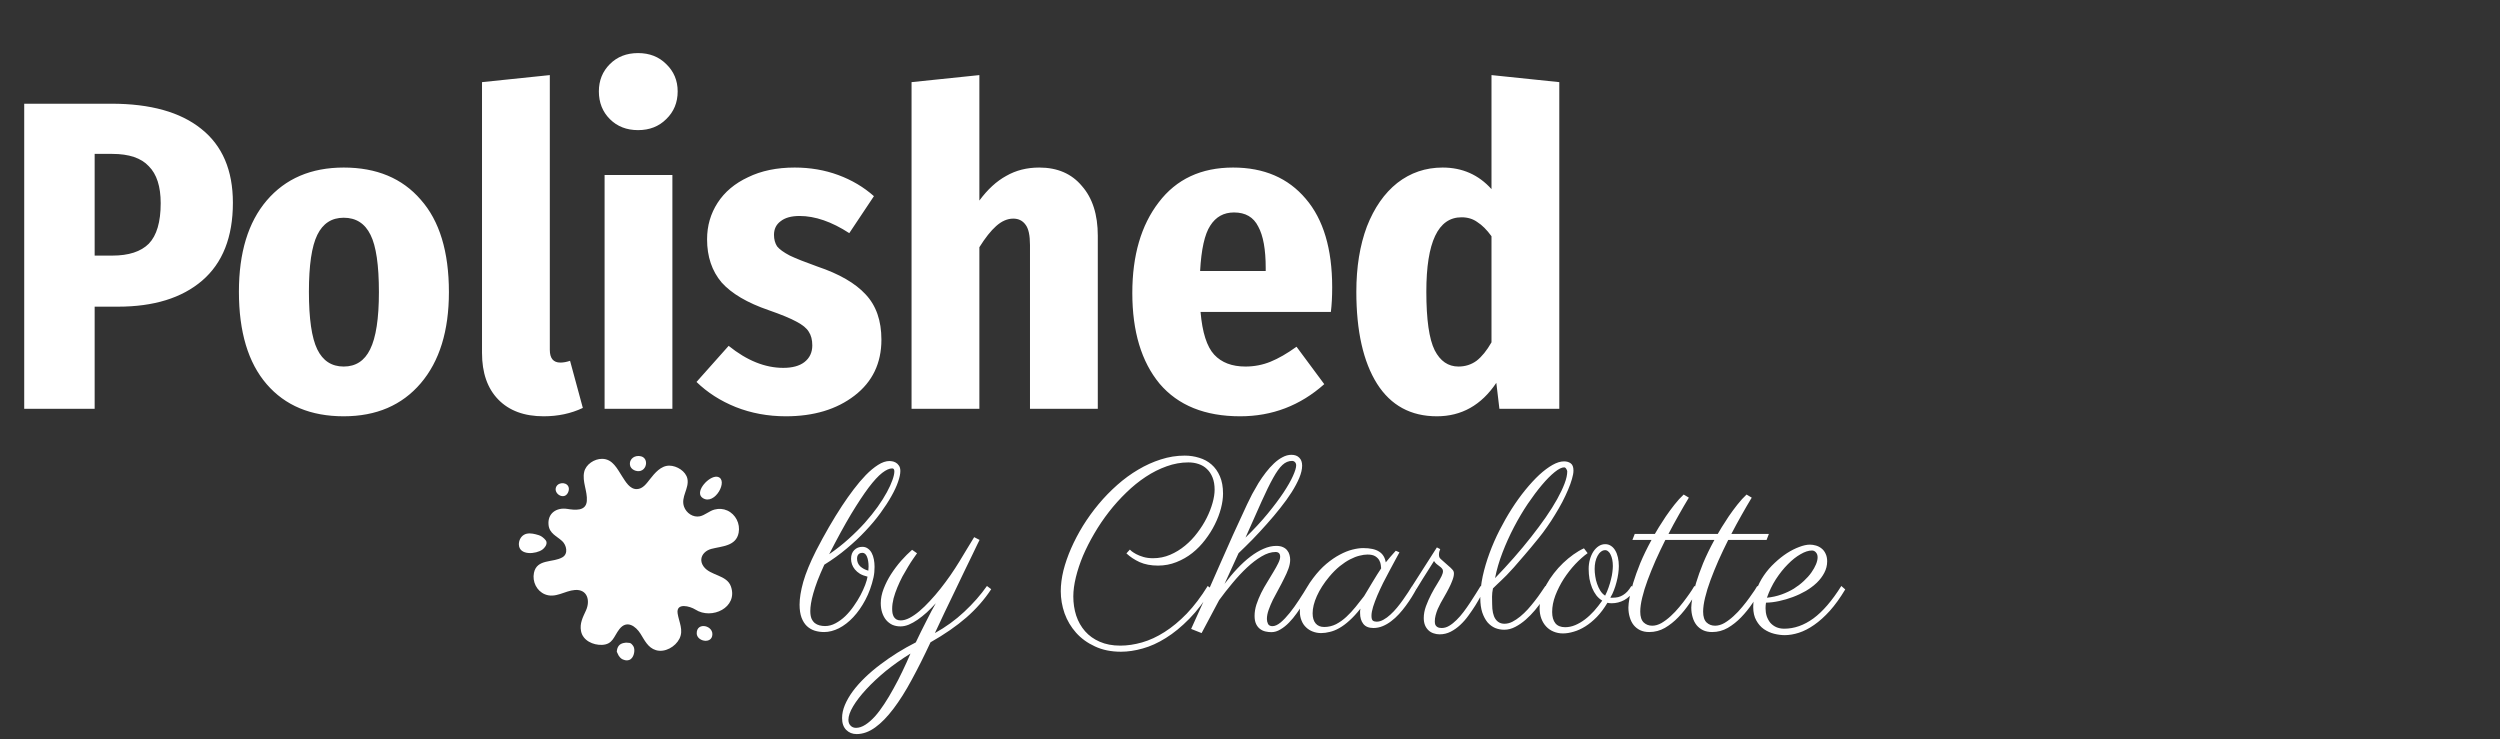 <svg width="159" height="47" viewBox="0 0 159 47" fill="none" xmlns="http://www.w3.org/2000/svg">
<rect x="0" y="0" width="159" height="47" fill="#333333" stroke="none"/>
<path d="M55.175 36.675C54.989 36.631 54.828 36.57 54.691 36.492C54.56 36.409 54.452 36.316 54.369 36.213C54.286 36.111 54.225 36.003 54.186 35.891C54.147 35.774 54.127 35.659 54.127 35.547C54.127 35.303 54.196 35.115 54.333 34.983C54.469 34.846 54.64 34.778 54.845 34.778C54.982 34.778 55.099 34.815 55.197 34.888C55.294 34.956 55.375 35.049 55.438 35.166C55.502 35.283 55.548 35.42 55.578 35.576C55.607 35.727 55.622 35.886 55.622 36.052C55.622 36.165 55.617 36.277 55.607 36.389C55.597 36.497 55.58 36.606 55.556 36.719C55.438 37.246 55.265 37.725 55.036 38.154C54.811 38.579 54.555 38.945 54.267 39.253C53.983 39.556 53.681 39.79 53.358 39.956C53.036 40.117 52.721 40.198 52.414 40.198C52.204 40.198 52.003 40.169 51.813 40.11C51.627 40.051 51.461 39.954 51.315 39.817C51.173 39.68 51.061 39.502 50.978 39.282C50.895 39.058 50.853 38.782 50.853 38.455C50.853 38.049 50.932 37.566 51.088 37.004C51.249 36.443 51.52 35.784 51.901 35.027C52.448 33.967 52.997 33.018 53.549 32.178C53.783 31.821 54.03 31.472 54.289 31.13C54.547 30.789 54.806 30.483 55.065 30.215C55.329 29.946 55.587 29.731 55.841 29.57C56.1 29.404 56.344 29.321 56.574 29.321C56.603 29.321 56.654 29.326 56.727 29.336C56.806 29.346 56.884 29.373 56.962 29.416C57.04 29.456 57.108 29.519 57.167 29.607C57.23 29.69 57.262 29.807 57.262 29.959C57.262 30.139 57.213 30.369 57.116 30.647C57.023 30.92 56.881 31.226 56.691 31.562C56.505 31.895 56.273 32.251 55.995 32.632C55.722 33.008 55.404 33.386 55.043 33.767C54.687 34.148 54.289 34.522 53.849 34.888C53.415 35.254 52.941 35.596 52.428 35.913C52.257 36.284 52.113 36.621 51.996 36.924C51.884 37.222 51.794 37.493 51.725 37.737C51.657 37.976 51.608 38.188 51.579 38.374C51.549 38.56 51.535 38.721 51.535 38.857C51.535 39.048 51.559 39.206 51.608 39.334C51.662 39.456 51.732 39.553 51.82 39.627C51.908 39.695 52.008 39.744 52.121 39.773C52.233 39.802 52.35 39.817 52.472 39.817C52.702 39.817 52.924 39.758 53.139 39.641C53.358 39.524 53.566 39.373 53.761 39.187C53.956 38.997 54.135 38.784 54.296 38.55C54.462 38.315 54.606 38.084 54.728 37.854C54.85 37.62 54.95 37.4 55.028 37.195C55.106 36.985 55.155 36.812 55.175 36.675ZM52.736 35.247C53.185 34.939 53.598 34.614 53.974 34.273C54.355 33.931 54.699 33.589 55.006 33.247C55.314 32.9 55.585 32.563 55.819 32.236C56.054 31.904 56.249 31.594 56.405 31.306C56.562 31.018 56.679 30.762 56.757 30.537C56.84 30.308 56.881 30.122 56.881 29.98C56.881 29.854 56.835 29.79 56.742 29.79C56.566 29.79 56.354 29.885 56.105 30.076C55.861 30.266 55.575 30.576 55.248 31.006C54.926 31.436 54.555 31.997 54.135 32.69C53.72 33.384 53.253 34.236 52.736 35.247ZM55.226 36.294C55.231 36.25 55.233 36.206 55.233 36.162C55.238 36.118 55.241 36.077 55.241 36.038C55.241 35.774 55.206 35.562 55.138 35.4C55.07 35.239 54.972 35.159 54.845 35.159C54.816 35.159 54.782 35.164 54.743 35.173C54.709 35.178 54.672 35.195 54.633 35.225C54.599 35.249 54.569 35.286 54.545 35.334C54.52 35.383 54.508 35.447 54.508 35.525C54.508 35.725 54.577 35.891 54.713 36.023C54.855 36.15 55.026 36.24 55.226 36.294ZM59.518 38.367C59.328 38.577 59.135 38.772 58.94 38.953C58.744 39.128 58.551 39.282 58.361 39.414C58.17 39.546 57.982 39.651 57.797 39.729C57.616 39.802 57.44 39.839 57.27 39.839C57.079 39.839 56.906 39.805 56.749 39.736C56.598 39.663 56.466 39.56 56.354 39.429C56.247 39.297 56.164 39.141 56.105 38.96C56.046 38.779 56.017 38.579 56.017 38.359C56.017 38.066 56.078 37.761 56.2 37.444C56.322 37.127 56.478 36.819 56.669 36.521C56.864 36.218 57.079 35.933 57.313 35.664C57.553 35.395 57.785 35.164 58.009 34.968L58.324 35.188C58.266 35.271 58.185 35.386 58.083 35.532C57.98 35.679 57.87 35.85 57.753 36.045C57.636 36.235 57.516 36.443 57.394 36.667C57.277 36.892 57.169 37.122 57.072 37.356C56.974 37.59 56.894 37.825 56.83 38.059C56.772 38.294 56.742 38.513 56.742 38.718C56.742 38.816 56.749 38.911 56.764 39.004C56.784 39.092 56.813 39.17 56.852 39.238C56.896 39.307 56.952 39.36 57.02 39.399C57.089 39.438 57.177 39.458 57.284 39.458C57.455 39.458 57.641 39.407 57.841 39.304C58.046 39.197 58.256 39.053 58.471 38.872C58.69 38.687 58.913 38.472 59.137 38.227C59.367 37.983 59.591 37.722 59.811 37.444C60.031 37.166 60.243 36.88 60.448 36.587C60.653 36.289 60.844 35.996 61.02 35.708C61.176 35.449 61.332 35.19 61.488 34.932C61.645 34.668 61.801 34.412 61.957 34.163L62.301 34.338C62.296 34.348 62.25 34.441 62.162 34.617C62.079 34.788 61.967 35.022 61.825 35.32C61.684 35.613 61.518 35.955 61.327 36.345C61.142 36.731 60.944 37.144 60.734 37.583C60.524 38.018 60.309 38.464 60.089 38.923C59.874 39.382 59.665 39.829 59.459 40.264C60.148 39.883 60.77 39.431 61.327 38.909C61.889 38.386 62.37 37.839 62.77 37.268L63.041 37.473C62.616 38.123 62.089 38.723 61.459 39.275C60.829 39.822 60.07 40.347 59.181 40.85C58.776 41.719 58.378 42.512 57.987 43.23C57.602 43.948 57.213 44.563 56.823 45.076C56.437 45.588 56.051 45.984 55.666 46.262C55.275 46.545 54.879 46.687 54.479 46.687C54.215 46.687 53.996 46.599 53.82 46.423C53.644 46.248 53.556 45.996 53.556 45.669C53.556 45.395 53.617 45.115 53.739 44.827C53.861 44.539 54.03 44.248 54.245 43.955C54.459 43.667 54.716 43.379 55.014 43.091C55.307 42.808 55.629 42.534 55.98 42.27C56.327 42.007 56.691 41.755 57.072 41.516C57.458 41.277 57.848 41.057 58.244 40.857C58.346 40.642 58.456 40.415 58.573 40.176C58.69 39.941 58.805 39.714 58.917 39.495C59.03 39.27 59.137 39.06 59.24 38.865C59.347 38.665 59.44 38.498 59.518 38.367ZM57.907 41.567C57.345 41.914 56.823 42.283 56.339 42.673C55.861 43.069 55.446 43.457 55.094 43.838C54.738 44.224 54.459 44.585 54.259 44.922C54.059 45.259 53.959 45.544 53.959 45.779C53.959 45.935 54.005 46.06 54.098 46.152C54.186 46.245 54.301 46.291 54.442 46.291C54.633 46.291 54.831 46.226 55.036 46.094C55.236 45.967 55.438 45.791 55.644 45.566C55.844 45.342 56.044 45.076 56.244 44.768C56.444 44.465 56.64 44.138 56.83 43.787C57.025 43.44 57.213 43.076 57.394 42.695C57.575 42.319 57.746 41.943 57.907 41.567ZM71.859 34.954C71.864 34.963 71.901 34.998 71.969 35.056C72.038 35.11 72.133 35.171 72.255 35.239C72.382 35.308 72.536 35.369 72.716 35.422C72.897 35.476 73.102 35.503 73.332 35.503C73.717 35.503 74.081 35.43 74.423 35.283C74.765 35.137 75.08 34.944 75.368 34.705C75.661 34.465 75.922 34.192 76.151 33.884C76.386 33.577 76.584 33.262 76.745 32.94C76.906 32.617 77.03 32.3 77.118 31.987C77.206 31.675 77.25 31.394 77.25 31.145C77.25 30.847 77.206 30.588 77.118 30.369C77.03 30.149 76.911 29.968 76.759 29.827C76.613 29.685 76.437 29.58 76.232 29.512C76.032 29.443 75.814 29.409 75.58 29.409C75.116 29.409 74.655 29.492 74.196 29.658C73.742 29.819 73.3 30.041 72.87 30.325C72.44 30.608 72.028 30.942 71.632 31.328C71.237 31.709 70.868 32.119 70.526 32.559C70.185 32.998 69.874 33.457 69.596 33.935C69.318 34.409 69.079 34.88 68.878 35.349C68.683 35.818 68.532 36.274 68.424 36.719C68.317 37.158 68.263 37.563 68.263 37.935C68.263 38.364 68.324 38.77 68.446 39.15C68.573 39.531 68.761 39.863 69.01 40.147C69.259 40.43 69.569 40.652 69.94 40.813C70.316 40.979 70.753 41.062 71.251 41.062C71.696 41.062 72.157 40.994 72.636 40.857C73.114 40.72 73.59 40.501 74.064 40.198C74.543 39.895 75.014 39.504 75.478 39.026C75.941 38.542 76.386 37.956 76.811 37.268L77.074 37.473C76.615 38.22 76.137 38.848 75.639 39.355C75.141 39.863 74.643 40.271 74.144 40.579C73.647 40.891 73.156 41.113 72.672 41.245C72.189 41.382 71.73 41.45 71.295 41.45C70.67 41.45 70.119 41.338 69.64 41.113C69.162 40.894 68.761 40.603 68.439 40.242C68.117 39.88 67.873 39.47 67.707 39.011C67.545 38.547 67.465 38.076 67.465 37.598C67.465 37.188 67.521 36.751 67.633 36.287C67.751 35.823 67.914 35.352 68.124 34.873C68.334 34.395 68.585 33.916 68.878 33.438C69.176 32.959 69.506 32.502 69.867 32.068C70.233 31.628 70.629 31.221 71.054 30.845C71.478 30.469 71.923 30.144 72.387 29.871C72.856 29.592 73.336 29.375 73.83 29.219C74.328 29.058 74.833 28.977 75.346 28.977C75.668 28.977 75.976 29.023 76.269 29.116C76.566 29.204 76.828 29.346 77.052 29.541C77.277 29.736 77.455 29.988 77.587 30.295C77.719 30.598 77.785 30.964 77.785 31.394C77.785 31.682 77.741 31.995 77.653 32.331C77.565 32.669 77.436 33.008 77.265 33.35C77.099 33.687 76.894 34.014 76.649 34.331C76.41 34.648 76.137 34.929 75.829 35.173C75.526 35.413 75.189 35.605 74.818 35.752C74.452 35.898 74.061 35.972 73.647 35.972C73.202 35.972 72.814 35.898 72.482 35.752C72.155 35.601 71.874 35.415 71.64 35.195L71.859 34.954ZM77.88 37.136C78.139 36.785 78.407 36.462 78.686 36.169C78.964 35.872 79.245 35.615 79.528 35.4C79.811 35.185 80.089 35.02 80.363 34.902C80.641 34.78 80.91 34.719 81.168 34.719C81.344 34.719 81.488 34.746 81.601 34.8C81.718 34.853 81.808 34.924 81.872 35.012C81.94 35.095 81.986 35.188 82.011 35.291C82.04 35.393 82.055 35.496 82.055 35.598C82.055 35.774 82.018 35.964 81.945 36.169C81.872 36.37 81.779 36.58 81.666 36.799C81.559 37.019 81.442 37.244 81.315 37.473C81.188 37.703 81.068 37.927 80.956 38.147C80.849 38.367 80.758 38.581 80.685 38.791C80.612 38.997 80.575 39.19 80.575 39.37C80.575 39.482 80.6 39.587 80.648 39.685C80.702 39.778 80.795 39.824 80.927 39.824C81.083 39.824 81.256 39.746 81.447 39.59C81.637 39.429 81.83 39.226 82.025 38.982C82.226 38.733 82.423 38.457 82.619 38.154C82.819 37.852 83.004 37.556 83.175 37.268L83.439 37.473C83.385 37.546 83.312 37.666 83.219 37.832C83.126 37.993 83.017 38.176 82.89 38.381C82.768 38.581 82.628 38.789 82.472 39.004C82.321 39.219 82.157 39.416 81.981 39.597C81.811 39.773 81.63 39.917 81.439 40.029C81.249 40.147 81.056 40.205 80.861 40.205C80.734 40.205 80.607 40.19 80.48 40.161C80.353 40.132 80.238 40.078 80.136 40C80.033 39.922 79.95 39.817 79.887 39.685C79.823 39.548 79.791 39.377 79.791 39.172C79.791 38.933 79.831 38.691 79.909 38.447C79.992 38.198 80.092 37.954 80.209 37.715C80.331 37.471 80.463 37.236 80.605 37.012C80.746 36.782 80.876 36.567 80.993 36.367C81.115 36.167 81.215 35.986 81.293 35.825C81.376 35.659 81.418 35.52 81.418 35.408C81.418 35.208 81.32 35.107 81.124 35.107C80.846 35.107 80.551 35.2 80.238 35.386C79.931 35.566 79.621 35.803 79.308 36.096C78.996 36.389 78.688 36.719 78.385 37.085C78.082 37.446 77.799 37.808 77.536 38.169L76.422 40.264L75.756 40C76.376 38.648 76.972 37.312 77.543 35.994C78.119 34.67 78.71 33.364 79.315 32.075C79.408 31.875 79.516 31.658 79.638 31.423C79.765 31.189 79.899 30.955 80.04 30.72C80.187 30.486 80.343 30.261 80.509 30.046C80.675 29.831 80.846 29.641 81.022 29.475C81.198 29.309 81.378 29.177 81.564 29.08C81.754 28.977 81.945 28.926 82.135 28.926C82.35 28.926 82.516 28.987 82.633 29.109C82.755 29.226 82.816 29.395 82.816 29.614C82.816 29.844 82.755 30.105 82.633 30.398C82.511 30.686 82.348 30.991 82.143 31.314C81.938 31.636 81.698 31.968 81.425 32.31C81.156 32.651 80.871 32.991 80.568 33.328C80.27 33.665 79.967 33.992 79.66 34.309C79.352 34.622 79.057 34.912 78.773 35.181L77.88 37.136ZM82.172 29.314C81.952 29.314 81.749 29.399 81.564 29.57C81.383 29.736 81.186 30.012 80.971 30.398C80.756 30.784 80.509 31.287 80.231 31.907C79.953 32.527 79.613 33.289 79.213 34.192C79.75 33.669 80.219 33.164 80.619 32.676C81.024 32.183 81.361 31.733 81.63 31.328C81.898 30.923 82.099 30.571 82.231 30.273C82.367 29.971 82.436 29.746 82.436 29.6C82.436 29.512 82.411 29.443 82.362 29.395C82.314 29.341 82.25 29.314 82.172 29.314ZM89.005 35.129C88.942 35.256 88.852 35.422 88.734 35.627C88.622 35.833 88.5 36.06 88.368 36.309C88.236 36.553 88.102 36.809 87.965 37.078C87.834 37.346 87.711 37.61 87.599 37.869C87.492 38.123 87.401 38.364 87.328 38.594C87.26 38.818 87.226 39.009 87.226 39.165C87.226 39.321 87.255 39.424 87.314 39.473C87.377 39.517 87.457 39.539 87.555 39.539C87.697 39.539 87.841 39.497 87.987 39.414C88.139 39.331 88.285 39.224 88.427 39.092C88.573 38.96 88.715 38.811 88.852 38.645C88.988 38.479 89.115 38.313 89.232 38.147C89.355 37.976 89.464 37.815 89.562 37.664C89.66 37.507 89.743 37.376 89.811 37.268L90.075 37.473C89.992 37.629 89.894 37.798 89.782 37.978C89.669 38.159 89.545 38.342 89.408 38.528C89.276 38.709 89.132 38.884 88.976 39.055C88.82 39.226 88.654 39.377 88.478 39.509C88.307 39.641 88.126 39.746 87.936 39.824C87.746 39.902 87.55 39.941 87.35 39.941C87.057 39.941 86.842 39.853 86.706 39.678C86.569 39.502 86.501 39.275 86.501 38.997C86.501 38.977 86.501 38.935 86.501 38.872C86.505 38.804 86.513 38.75 86.522 38.711C86.278 39.019 86.044 39.273 85.819 39.473C85.6 39.673 85.385 39.831 85.175 39.949C84.97 40.066 84.769 40.147 84.574 40.19C84.384 40.239 84.201 40.264 84.025 40.264C83.839 40.264 83.664 40.232 83.498 40.169C83.336 40.11 83.195 40.022 83.073 39.905C82.946 39.788 82.848 39.644 82.78 39.473C82.707 39.302 82.67 39.104 82.67 38.879C82.67 38.601 82.733 38.284 82.86 37.927C82.982 37.566 83.202 37.178 83.519 36.763C83.788 36.406 84.066 36.106 84.355 35.862C84.647 35.618 84.933 35.422 85.211 35.276C85.495 35.124 85.763 35.017 86.017 34.954C86.271 34.89 86.498 34.858 86.698 34.858C87.147 34.858 87.487 34.934 87.716 35.085C87.946 35.232 88.085 35.459 88.134 35.767C88.231 35.645 88.334 35.523 88.441 35.4C88.549 35.278 88.659 35.154 88.771 35.027L89.005 35.129ZM86.757 37.913C86.82 37.81 86.898 37.681 86.991 37.524C87.084 37.363 87.182 37.2 87.284 37.034C87.387 36.863 87.487 36.699 87.585 36.543C87.682 36.387 87.768 36.255 87.841 36.148C87.841 36.103 87.834 36.033 87.819 35.935C87.809 35.837 87.777 35.74 87.724 35.642C87.67 35.54 87.585 35.452 87.467 35.378C87.35 35.305 87.186 35.269 86.977 35.269C86.825 35.269 86.654 35.293 86.464 35.342C86.278 35.386 86.078 35.464 85.863 35.576C85.653 35.684 85.436 35.828 85.211 36.008C84.987 36.189 84.762 36.414 84.538 36.682C84.201 37.087 83.939 37.495 83.754 37.905C83.573 38.31 83.483 38.677 83.483 39.004C83.483 39.282 83.546 39.497 83.673 39.648C83.8 39.8 83.981 39.876 84.215 39.876C84.484 39.876 84.735 39.817 84.97 39.7C85.204 39.578 85.424 39.421 85.629 39.231C85.834 39.041 86.029 38.831 86.215 38.601C86.4 38.367 86.581 38.137 86.757 37.913ZM94.44 37.473C94.367 37.581 94.279 37.727 94.176 37.913C94.079 38.093 93.964 38.291 93.832 38.506C93.7 38.716 93.554 38.931 93.393 39.15C93.236 39.37 93.063 39.568 92.873 39.744C92.687 39.919 92.484 40.063 92.265 40.176C92.045 40.288 91.811 40.344 91.561 40.344C91.425 40.344 91.295 40.322 91.173 40.278C91.051 40.239 90.944 40.176 90.851 40.088C90.758 40 90.685 39.893 90.631 39.766C90.578 39.634 90.551 39.48 90.551 39.304C90.551 39.065 90.597 38.816 90.69 38.557C90.788 38.294 90.9 38.04 91.027 37.795C91.154 37.551 91.281 37.329 91.408 37.129C91.535 36.924 91.627 36.76 91.686 36.638C91.745 36.516 91.774 36.411 91.774 36.323C91.774 36.26 91.752 36.204 91.708 36.155C91.669 36.106 91.618 36.06 91.554 36.016C91.496 35.967 91.432 35.918 91.364 35.869C91.3 35.815 91.247 35.752 91.203 35.679C91.081 35.874 90.956 36.072 90.829 36.272C90.717 36.443 90.595 36.636 90.463 36.851C90.331 37.06 90.204 37.268 90.082 37.473L89.818 37.268L91.386 34.815L91.598 34.924C91.588 34.954 91.571 35 91.547 35.063C91.527 35.127 91.518 35.195 91.518 35.269C91.518 35.322 91.525 35.376 91.54 35.43C91.559 35.478 91.596 35.525 91.649 35.569C91.845 35.745 91.999 35.881 92.111 35.979C92.223 36.072 92.304 36.148 92.353 36.206C92.406 36.26 92.438 36.306 92.448 36.345C92.462 36.379 92.47 36.426 92.47 36.484C92.47 36.543 92.46 36.614 92.44 36.697C92.421 36.78 92.387 36.88 92.338 36.997C92.294 37.114 92.231 37.253 92.147 37.415C92.069 37.571 91.969 37.754 91.847 37.964C91.774 38.091 91.701 38.22 91.627 38.352C91.559 38.479 91.496 38.608 91.437 38.74C91.383 38.872 91.339 39.004 91.305 39.136C91.271 39.268 91.254 39.395 91.254 39.517C91.254 39.609 91.266 39.685 91.29 39.744C91.32 39.797 91.356 39.839 91.4 39.868C91.444 39.898 91.491 39.917 91.54 39.927C91.593 39.937 91.644 39.941 91.693 39.941C91.855 39.941 92.013 39.895 92.169 39.802C92.331 39.705 92.487 39.58 92.638 39.429C92.794 39.277 92.943 39.106 93.085 38.916C93.231 38.721 93.371 38.523 93.502 38.323C93.634 38.123 93.756 37.932 93.869 37.752C93.981 37.566 94.081 37.405 94.169 37.268L94.44 37.473ZM99.472 29.343C99.643 29.343 99.784 29.385 99.897 29.468C100.014 29.551 100.072 29.702 100.072 29.922C100.072 30.073 100.041 30.254 99.977 30.464C99.918 30.674 99.835 30.903 99.728 31.152C99.626 31.396 99.503 31.655 99.362 31.929C99.22 32.197 99.066 32.466 98.9 32.734C98.739 33.003 98.568 33.264 98.388 33.518C98.212 33.772 98.036 34.006 97.86 34.221C97.509 34.656 97.204 35.022 96.945 35.32C96.691 35.618 96.471 35.872 96.286 36.081C96.1 36.287 95.944 36.455 95.817 36.587C95.69 36.714 95.578 36.824 95.48 36.916C95.382 37.009 95.292 37.095 95.209 37.173C95.126 37.246 95.04 37.329 94.953 37.422C94.914 37.607 94.894 37.786 94.894 37.956C94.899 38.123 94.901 38.276 94.901 38.418C94.901 38.843 94.97 39.158 95.106 39.363C95.243 39.568 95.436 39.67 95.685 39.67C95.851 39.67 96.017 39.629 96.183 39.546C96.354 39.458 96.522 39.346 96.689 39.209C96.855 39.072 97.016 38.919 97.172 38.748C97.328 38.572 97.475 38.396 97.611 38.22C97.753 38.04 97.88 37.866 97.992 37.7C98.105 37.534 98.202 37.39 98.285 37.268L98.556 37.473C98.541 37.493 98.493 37.571 98.41 37.708C98.332 37.839 98.227 38.001 98.095 38.191C97.963 38.381 97.807 38.586 97.626 38.806C97.445 39.021 97.25 39.221 97.04 39.407C96.83 39.592 96.608 39.746 96.374 39.868C96.144 39.99 95.91 40.051 95.67 40.051C95.47 40.051 95.277 40.015 95.092 39.941C94.911 39.863 94.75 39.744 94.608 39.583C94.472 39.416 94.359 39.206 94.272 38.953C94.189 38.699 94.147 38.394 94.147 38.037C94.147 37.593 94.198 37.129 94.301 36.645C94.408 36.157 94.552 35.669 94.733 35.181C94.914 34.688 95.126 34.202 95.37 33.723C95.614 33.245 95.873 32.791 96.147 32.361C96.425 31.926 96.713 31.526 97.011 31.16C97.314 30.789 97.609 30.469 97.897 30.2C98.19 29.932 98.471 29.722 98.739 29.57C99.008 29.419 99.252 29.343 99.472 29.343ZM95.085 36.77C95.499 36.34 95.9 35.906 96.286 35.466C96.676 35.022 97.04 34.585 97.377 34.155C97.719 33.721 98.031 33.301 98.314 32.895C98.598 32.485 98.839 32.1 99.04 31.738C99.24 31.377 99.396 31.047 99.508 30.75C99.621 30.452 99.677 30.195 99.677 29.98C99.677 29.941 99.657 29.89 99.618 29.827C99.579 29.758 99.533 29.724 99.479 29.724C99.328 29.724 99.127 29.824 98.878 30.024C98.629 30.225 98.358 30.498 98.065 30.845C97.777 31.186 97.477 31.587 97.165 32.046C96.857 32.505 96.566 32.996 96.293 33.518C96.019 34.041 95.775 34.58 95.561 35.137C95.346 35.693 95.187 36.238 95.085 36.77ZM102.416 38.008C102.436 38.013 102.455 38.015 102.475 38.015C102.494 38.015 102.516 38.015 102.541 38.015C102.677 38.015 102.802 38.003 102.914 37.978C103.026 37.949 103.129 37.905 103.222 37.847C103.319 37.788 103.412 37.712 103.5 37.62C103.588 37.522 103.673 37.405 103.756 37.268L104.02 37.473C103.786 37.805 103.544 38.037 103.295 38.169C103.046 38.301 102.782 38.367 102.504 38.367C102.401 38.367 102.311 38.357 102.233 38.337C102.023 38.689 101.798 38.989 101.559 39.238C101.32 39.482 101.076 39.683 100.827 39.839C100.578 39.995 100.331 40.107 100.087 40.176C99.843 40.249 99.616 40.286 99.406 40.286C99.191 40.286 98.991 40.247 98.805 40.169C98.624 40.095 98.468 39.988 98.336 39.846C98.205 39.705 98.102 39.536 98.029 39.341C97.956 39.145 97.919 38.926 97.919 38.682C97.919 38.438 97.958 38.188 98.036 37.935C98.114 37.681 98.219 37.429 98.351 37.18C98.488 36.931 98.647 36.692 98.827 36.462C99.008 36.228 99.203 36.011 99.413 35.81C99.623 35.61 99.84 35.43 100.065 35.269C100.29 35.107 100.514 34.976 100.739 34.873L100.973 35.181C100.714 35.366 100.451 35.601 100.182 35.884C99.918 36.167 99.677 36.477 99.457 36.814C99.242 37.151 99.064 37.502 98.922 37.869C98.786 38.23 98.717 38.581 98.717 38.923C98.717 39.231 98.786 39.47 98.922 39.641C99.059 39.807 99.267 39.89 99.545 39.89C99.76 39.89 99.972 39.846 100.182 39.758C100.392 39.67 100.597 39.551 100.797 39.399C100.998 39.248 101.19 39.07 101.376 38.865C101.562 38.655 101.737 38.433 101.903 38.198C101.762 38.115 101.637 38.005 101.53 37.869C101.422 37.727 101.332 37.568 101.259 37.393C101.186 37.212 101.129 37.019 101.09 36.814C101.056 36.609 101.039 36.399 101.039 36.184C101.039 35.969 101.066 35.767 101.12 35.576C101.173 35.386 101.247 35.22 101.339 35.078C101.437 34.932 101.549 34.817 101.676 34.734C101.803 34.651 101.942 34.609 102.094 34.609C102.23 34.609 102.353 34.646 102.46 34.719C102.567 34.788 102.658 34.885 102.731 35.012C102.804 35.134 102.86 35.281 102.899 35.452C102.938 35.623 102.958 35.806 102.958 36.001C102.958 36.148 102.946 36.309 102.921 36.484C102.897 36.66 102.86 36.838 102.812 37.019C102.768 37.195 102.711 37.371 102.643 37.546C102.58 37.717 102.504 37.871 102.416 38.008ZM101.42 36.184C101.42 36.326 101.432 36.48 101.457 36.645C101.481 36.812 101.52 36.973 101.574 37.129C101.627 37.285 101.696 37.432 101.779 37.568C101.862 37.7 101.964 37.805 102.086 37.883C102.174 37.712 102.248 37.539 102.306 37.363C102.37 37.183 102.421 37.009 102.46 36.843C102.504 36.677 102.533 36.523 102.548 36.382C102.567 36.235 102.577 36.108 102.577 36.001C102.577 35.855 102.565 35.72 102.541 35.598C102.516 35.476 102.482 35.371 102.438 35.283C102.399 35.19 102.348 35.12 102.284 35.071C102.226 35.017 102.16 34.99 102.086 34.99C101.989 34.99 101.898 35.024 101.815 35.093C101.732 35.156 101.662 35.244 101.603 35.356C101.544 35.464 101.498 35.591 101.464 35.737C101.435 35.879 101.42 36.028 101.42 36.184ZM105.25 33.958C105.299 33.874 105.385 33.73 105.507 33.525C105.634 33.32 105.78 33.093 105.946 32.844C106.117 32.595 106.3 32.346 106.496 32.097C106.696 31.843 106.891 31.628 107.082 31.453L107.411 31.65C107.201 31.997 106.986 32.366 106.767 32.756C106.547 33.142 106.33 33.542 106.115 33.958H108.502L108.356 34.338H105.917C105.697 34.778 105.49 35.215 105.294 35.649C105.104 36.084 104.936 36.499 104.789 36.895C104.643 37.29 104.528 37.661 104.445 38.008C104.362 38.35 104.32 38.648 104.32 38.901C104.32 39.219 104.394 39.448 104.54 39.59C104.687 39.727 104.867 39.795 105.082 39.795C105.272 39.795 105.468 39.739 105.668 39.627C105.868 39.509 106.063 39.363 106.254 39.187C106.449 39.011 106.632 38.818 106.803 38.608C106.979 38.398 107.133 38.201 107.265 38.015C107.401 37.83 107.514 37.669 107.602 37.532C107.689 37.39 107.743 37.302 107.763 37.268L108.034 37.473C107.863 37.756 107.67 38.057 107.455 38.374C107.24 38.691 107.001 38.987 106.737 39.26C106.479 39.529 106.195 39.753 105.888 39.934C105.58 40.11 105.248 40.198 104.892 40.198C104.672 40.198 104.479 40.159 104.313 40.081C104.152 40.002 104.015 39.895 103.903 39.758C103.791 39.617 103.708 39.451 103.654 39.26C103.595 39.07 103.566 38.862 103.566 38.638C103.566 38.491 103.59 38.284 103.639 38.015C103.683 37.747 103.761 37.429 103.874 37.063C103.986 36.692 104.135 36.277 104.32 35.818C104.511 35.359 104.75 34.866 105.038 34.338H103.822L103.969 33.958H105.25ZM109.25 33.958C109.298 33.874 109.384 33.73 109.506 33.525C109.633 33.32 109.779 33.093 109.945 32.844C110.116 32.595 110.299 32.346 110.495 32.097C110.695 31.843 110.89 31.628 111.081 31.453L111.41 31.65C111.2 31.997 110.985 32.366 110.766 32.756C110.546 33.142 110.329 33.542 110.114 33.958H112.501L112.355 34.338H109.916C109.696 34.778 109.489 35.215 109.293 35.649C109.103 36.084 108.935 36.499 108.788 36.895C108.642 37.29 108.527 37.661 108.444 38.008C108.361 38.35 108.319 38.648 108.319 38.901C108.319 39.219 108.393 39.448 108.539 39.59C108.686 39.727 108.866 39.795 109.081 39.795C109.271 39.795 109.467 39.739 109.667 39.627C109.867 39.509 110.062 39.363 110.253 39.187C110.448 39.011 110.631 38.818 110.802 38.608C110.978 38.398 111.132 38.201 111.264 38.015C111.4 37.83 111.513 37.669 111.601 37.532C111.688 37.39 111.742 37.302 111.762 37.268L112.033 37.473C111.862 37.756 111.669 38.057 111.454 38.374C111.239 38.691 111 38.987 110.736 39.26C110.478 39.529 110.194 39.753 109.887 39.934C109.579 40.11 109.247 40.198 108.891 40.198C108.671 40.198 108.478 40.159 108.312 40.081C108.151 40.002 108.014 39.895 107.902 39.758C107.79 39.617 107.707 39.451 107.653 39.26C107.594 39.07 107.565 38.862 107.565 38.638C107.565 38.491 107.589 38.284 107.638 38.015C107.682 37.747 107.76 37.429 107.873 37.063C107.985 36.692 108.134 36.277 108.319 35.818C108.51 35.359 108.749 34.866 109.037 34.338H107.821L107.968 33.958H109.25ZM112.318 38.33C112.309 38.389 112.301 38.447 112.296 38.506C112.292 38.565 112.289 38.623 112.289 38.682C112.289 38.857 112.313 39.026 112.362 39.187C112.416 39.343 112.492 39.482 112.589 39.605C112.692 39.722 112.816 39.815 112.963 39.883C113.114 39.951 113.285 39.985 113.476 39.985C114.115 39.985 114.733 39.768 115.329 39.334C115.924 38.899 116.518 38.21 117.108 37.268L117.357 37.488C117.035 38.025 116.708 38.479 116.376 38.85C116.044 39.216 115.712 39.514 115.38 39.744C115.053 39.973 114.73 40.139 114.413 40.242C114.096 40.344 113.793 40.395 113.505 40.395C113.295 40.395 113.073 40.366 112.838 40.308C112.604 40.249 112.387 40.151 112.187 40.015C111.991 39.878 111.83 39.695 111.703 39.465C111.571 39.236 111.505 38.95 111.505 38.608C111.505 38.242 111.569 37.891 111.696 37.554C111.818 37.212 111.979 36.895 112.179 36.602C112.379 36.309 112.609 36.042 112.868 35.803C113.126 35.559 113.388 35.352 113.651 35.181C113.92 35.01 114.181 34.878 114.435 34.785C114.689 34.688 114.914 34.639 115.109 34.639C115.236 34.639 115.365 34.658 115.497 34.697C115.629 34.736 115.746 34.797 115.849 34.88C115.956 34.963 116.042 35.073 116.105 35.21C116.173 35.347 116.208 35.51 116.208 35.701C116.208 35.959 116.146 36.204 116.024 36.433C115.907 36.658 115.749 36.868 115.548 37.063C115.348 37.253 115.116 37.427 114.853 37.583C114.589 37.734 114.313 37.864 114.025 37.971C113.737 38.079 113.446 38.164 113.153 38.227C112.86 38.291 112.582 38.325 112.318 38.33ZM112.377 38.015C112.704 37.981 113.012 37.913 113.3 37.81C113.588 37.708 113.852 37.583 114.091 37.437C114.33 37.285 114.542 37.122 114.728 36.946C114.918 36.77 115.077 36.592 115.204 36.411C115.331 36.23 115.429 36.057 115.497 35.891C115.565 35.725 115.6 35.576 115.6 35.444C115.6 35.312 115.563 35.208 115.49 35.129C115.421 35.051 115.338 35.012 115.241 35.012C115.026 35.012 114.784 35.09 114.516 35.247C114.247 35.398 113.979 35.61 113.71 35.884C113.441 36.152 113.188 36.47 112.948 36.836C112.714 37.202 112.523 37.595 112.377 38.015Z" fill="white"/>
<path d="M7.084 6.596C9.567 6.596 11.471 7.128 12.796 8.192C14.14 9.256 14.812 10.824 14.812 12.896C14.812 15.08 14.159 16.732 12.852 17.852C11.564 18.953 9.781 19.504 7.504 19.504H6.02V26H1.54V6.596H7.084ZM7.14 16.256C8.185 16.256 8.96 16.004 9.464 15.5C9.968 14.977 10.22 14.119 10.22 12.924C10.22 11.86 9.968 11.076 9.464 10.572C8.979 10.049 8.204 9.788 7.14 9.788H6.02V16.256H7.14ZM21.859 10.656C23.95 10.656 25.583 11.337 26.759 12.7C27.953 14.044 28.551 16.004 28.551 18.58C28.551 21.044 27.953 22.976 26.759 24.376C25.564 25.776 23.931 26.476 21.859 26.476C19.768 26.476 18.135 25.795 16.959 24.432C15.783 23.069 15.195 21.109 15.195 18.552C15.195 16.069 15.783 14.137 16.959 12.756C18.154 11.356 19.787 10.656 21.859 10.656ZM21.859 13.848C21.093 13.848 20.534 14.212 20.179 14.94C19.824 15.668 19.647 16.872 19.647 18.552C19.647 20.269 19.824 21.492 20.179 22.22C20.534 22.948 21.093 23.312 21.859 23.312C22.624 23.312 23.184 22.948 23.539 22.22C23.912 21.473 24.099 20.26 24.099 18.58C24.099 16.863 23.922 15.649 23.567 14.94C23.212 14.212 22.643 13.848 21.859 13.848ZM34.576 26.476C33.344 26.476 32.383 26.121 31.692 25.412C31.001 24.703 30.656 23.713 30.656 22.444V5.224L34.968 4.776V22.248C34.968 22.789 35.192 23.06 35.64 23.06C35.827 23.06 36.032 23.023 36.256 22.948L37.068 25.944C36.321 26.299 35.49 26.476 34.576 26.476ZM42.764 11.132V26H38.452V11.132H42.764ZM40.58 3.376C41.308 3.376 41.905 3.609 42.372 4.076C42.857 4.543 43.1 5.121 43.1 5.812C43.1 6.521 42.857 7.109 42.372 7.576C41.905 8.043 41.308 8.276 40.58 8.276C39.852 8.276 39.255 8.043 38.788 7.576C38.321 7.109 38.088 6.521 38.088 5.812C38.088 5.121 38.321 4.543 38.788 4.076C39.255 3.609 39.852 3.376 40.58 3.376ZM50.542 10.656C51.532 10.656 52.456 10.815 53.314 11.132C54.173 11.449 54.929 11.897 55.582 12.476L54.014 14.828C52.894 14.1 51.84 13.736 50.85 13.736C50.328 13.736 49.926 13.848 49.646 14.072C49.366 14.277 49.226 14.567 49.226 14.94C49.226 15.22 49.291 15.463 49.422 15.668C49.572 15.855 49.842 16.051 50.234 16.256C50.626 16.443 51.214 16.676 51.998 16.956C53.38 17.423 54.397 18.011 55.05 18.72C55.722 19.429 56.058 20.391 56.058 21.604C56.058 23.097 55.489 24.283 54.35 25.16C53.212 26.037 51.755 26.476 49.982 26.476C48.843 26.476 47.779 26.28 46.79 25.888C45.819 25.496 44.989 24.964 44.298 24.292L46.342 21.996C47.499 22.929 48.657 23.396 49.814 23.396C50.393 23.396 50.841 23.275 51.158 23.032C51.494 22.771 51.662 22.416 51.662 21.968C51.662 21.613 51.587 21.324 51.438 21.1C51.307 20.876 51.046 20.661 50.654 20.456C50.281 20.251 49.693 20.008 48.89 19.728C47.528 19.261 46.529 18.673 45.894 17.964C45.278 17.236 44.97 16.321 44.97 15.22C44.97 14.361 45.194 13.587 45.642 12.896C46.09 12.205 46.734 11.664 47.574 11.272C48.414 10.861 49.404 10.656 50.542 10.656ZM66.096 10.656C67.253 10.656 68.158 11.048 68.811 11.832C69.484 12.597 69.82 13.652 69.82 14.996V26H65.507V15.584C65.507 14.968 65.414 14.539 65.228 14.296C65.041 14.035 64.779 13.904 64.444 13.904C64.07 13.904 63.706 14.063 63.352 14.38C63.016 14.679 62.661 15.127 62.288 15.724V26H57.975V5.224L62.288 4.776V12.756C62.81 12.047 63.38 11.524 63.995 11.188C64.612 10.833 65.311 10.656 66.096 10.656ZM84.727 18.272C84.727 18.869 84.699 19.392 84.643 19.84H76.355C76.467 21.147 76.757 22.052 77.223 22.556C77.69 23.06 78.353 23.312 79.211 23.312C79.771 23.312 80.303 23.209 80.807 23.004C81.311 22.799 81.862 22.481 82.459 22.052L84.223 24.432C82.692 25.795 80.91 26.476 78.875 26.476C76.635 26.476 74.927 25.785 73.751 24.404C72.594 23.004 72.015 21.081 72.015 18.636C72.015 16.247 72.575 14.324 73.695 12.868C74.815 11.393 76.392 10.656 78.427 10.656C80.387 10.656 81.927 11.319 83.047 12.644C84.167 13.951 84.727 15.827 84.727 18.272ZM80.499 17.04C80.499 15.864 80.341 14.987 80.023 14.408C79.725 13.811 79.211 13.512 78.483 13.512C77.83 13.512 77.326 13.792 76.971 14.352C76.617 14.893 76.402 15.855 76.327 17.236H80.499V17.04ZM99.171 5.224V26H95.362L95.166 24.348C94.215 25.767 92.954 26.476 91.386 26.476C89.725 26.476 88.456 25.785 87.579 24.404C86.701 23.004 86.263 21.053 86.263 18.552C86.263 16.984 86.487 15.603 86.934 14.408C87.401 13.213 88.045 12.289 88.867 11.636C89.707 10.983 90.668 10.656 91.751 10.656C93.001 10.656 94.037 11.113 94.859 12.028V4.776L99.171 5.224ZM92.758 23.312C93.188 23.312 93.57 23.191 93.906 22.948C94.243 22.687 94.56 22.295 94.859 21.772V15.024C94.56 14.613 94.261 14.315 93.963 14.128C93.683 13.923 93.347 13.82 92.954 13.82C91.461 13.82 90.715 15.397 90.715 18.552C90.715 20.325 90.892 21.567 91.246 22.276C91.601 22.967 92.105 23.312 92.758 23.312Z" fill="white"/>
<path fill-rule="evenodd" clip-rule="evenodd" d="M40.298 41.644C40.35 41.491 40.359 41.319 40.322 41.194C40.304 41.136 40.278 41.087 40.244 41.045C40.201 40.979 40.142 40.926 40.066 40.894C40.031 40.889 39.997 40.885 39.964 40.882C39.867 40.863 39.762 40.868 39.663 40.895C39.388 40.95 39.247 41.14 39.228 41.451C39.253 41.505 39.278 41.559 39.305 41.612C39.317 41.644 39.331 41.673 39.347 41.697C39.358 41.714 39.37 41.729 39.383 41.745C39.452 41.845 39.541 41.926 39.674 41.963C39.785 42.006 39.907 42.016 40.027 41.969C40.037 41.965 40.047 41.96 40.057 41.955C40.06 41.953 40.063 41.952 40.067 41.95C40.073 41.946 40.079 41.943 40.085 41.94C40.089 41.937 40.093 41.934 40.097 41.932C40.1 41.93 40.103 41.927 40.106 41.925C40.19 41.865 40.252 41.771 40.291 41.663C40.292 41.662 40.292 41.661 40.292 41.66C40.294 41.654 40.296 41.65 40.298 41.644Z" fill="white"/>
<path fill-rule="evenodd" clip-rule="evenodd" d="M40.751 29.944C41.037 29.852 41.154 29.511 41.055 29.266C41.009 29.153 40.918 29.061 40.776 29.023C40.401 28.923 40.01 29.157 40.067 29.575C40.107 29.871 40.496 30.027 40.751 29.944Z" fill="white"/>
<path fill-rule="evenodd" clip-rule="evenodd" d="M46.256 32.469C45.995 32.351 45.718 32.337 45.443 32.408C45.117 32.492 44.826 32.772 44.511 32.837C44.077 32.926 43.649 32.63 43.505 32.226C43.283 31.605 43.847 31.063 43.719 30.449C43.62 29.97 43.049 29.621 42.575 29.615C42.03 29.609 41.639 30.093 41.332 30.482C41.12 30.75 40.881 31.101 40.498 31.107C40.054 31.114 39.791 30.64 39.581 30.319C39.257 29.821 38.969 29.183 38.289 29.182C37.798 29.181 37.263 29.532 37.154 30.015C37.015 30.625 37.374 31.252 37.322 31.867C37.265 32.53 36.559 32.442 36.075 32.366C35.401 32.261 34.81 32.642 34.888 33.389C34.944 33.931 35.398 34.087 35.752 34.411C36.026 34.662 36.163 35.217 35.77 35.444C35.16 35.798 34.144 35.532 33.959 36.434C33.845 36.989 34.13 37.583 34.659 37.799C35.326 38.072 35.922 37.569 36.568 37.523C37.359 37.467 37.555 38.196 37.266 38.828C37.069 39.257 36.859 39.648 36.953 40.137C37.069 40.746 37.727 41.035 38.286 41.014C38.985 40.986 39.035 40.473 39.393 40.013C39.863 39.407 40.433 39.824 40.737 40.308C40.994 40.718 41.209 41.196 41.714 41.349C42.285 41.523 42.951 41.135 43.21 40.627C43.489 40.079 43.184 39.569 43.098 39.02C42.985 38.298 43.902 38.56 44.223 38.767C45.263 39.438 46.952 38.638 46.488 37.303C46.227 36.551 45.174 36.622 44.748 36.028C44.516 35.705 44.58 35.379 44.801 35.156C44.915 35.041 45.07 34.954 45.247 34.908C45.916 34.734 46.815 34.742 46.978 33.883C47.087 33.306 46.789 32.71 46.256 32.469Z" fill="white"/>
<path fill-rule="evenodd" clip-rule="evenodd" d="M44.7 31.679C45.472 32.17 46.351 30.513 45.651 30.329C45.603 30.316 45.551 30.314 45.496 30.321C44.957 30.39 44.161 31.336 44.7 31.679Z" fill="white"/>
<path fill-rule="evenodd" clip-rule="evenodd" d="M35.879 31.546C36.078 31.502 36.195 31.245 36.179 31.064C36.142 30.66 35.54 30.618 35.375 30.96C35.335 31.044 35.33 31.13 35.35 31.21C35.406 31.427 35.648 31.598 35.879 31.546Z" fill="white"/>
<path fill-rule="evenodd" clip-rule="evenodd" d="M34.752 34.451C34.722 34.335 34.536 34.179 34.437 34.117C34.328 34.049 34.199 34.013 34.075 33.982C33.835 33.921 33.551 33.881 33.326 34.012C33.11 34.137 32.989 34.399 33.001 34.643C33.035 35.347 34.094 35.243 34.493 34.956C34.639 34.851 34.802 34.642 34.752 34.451Z" fill="white"/>
<path fill-rule="evenodd" clip-rule="evenodd" d="M44.311 40.274C44.312 40.774 45.175 40.963 45.294 40.454C45.449 39.789 44.31 39.514 44.311 40.274Z" fill="white"/>
</svg>
